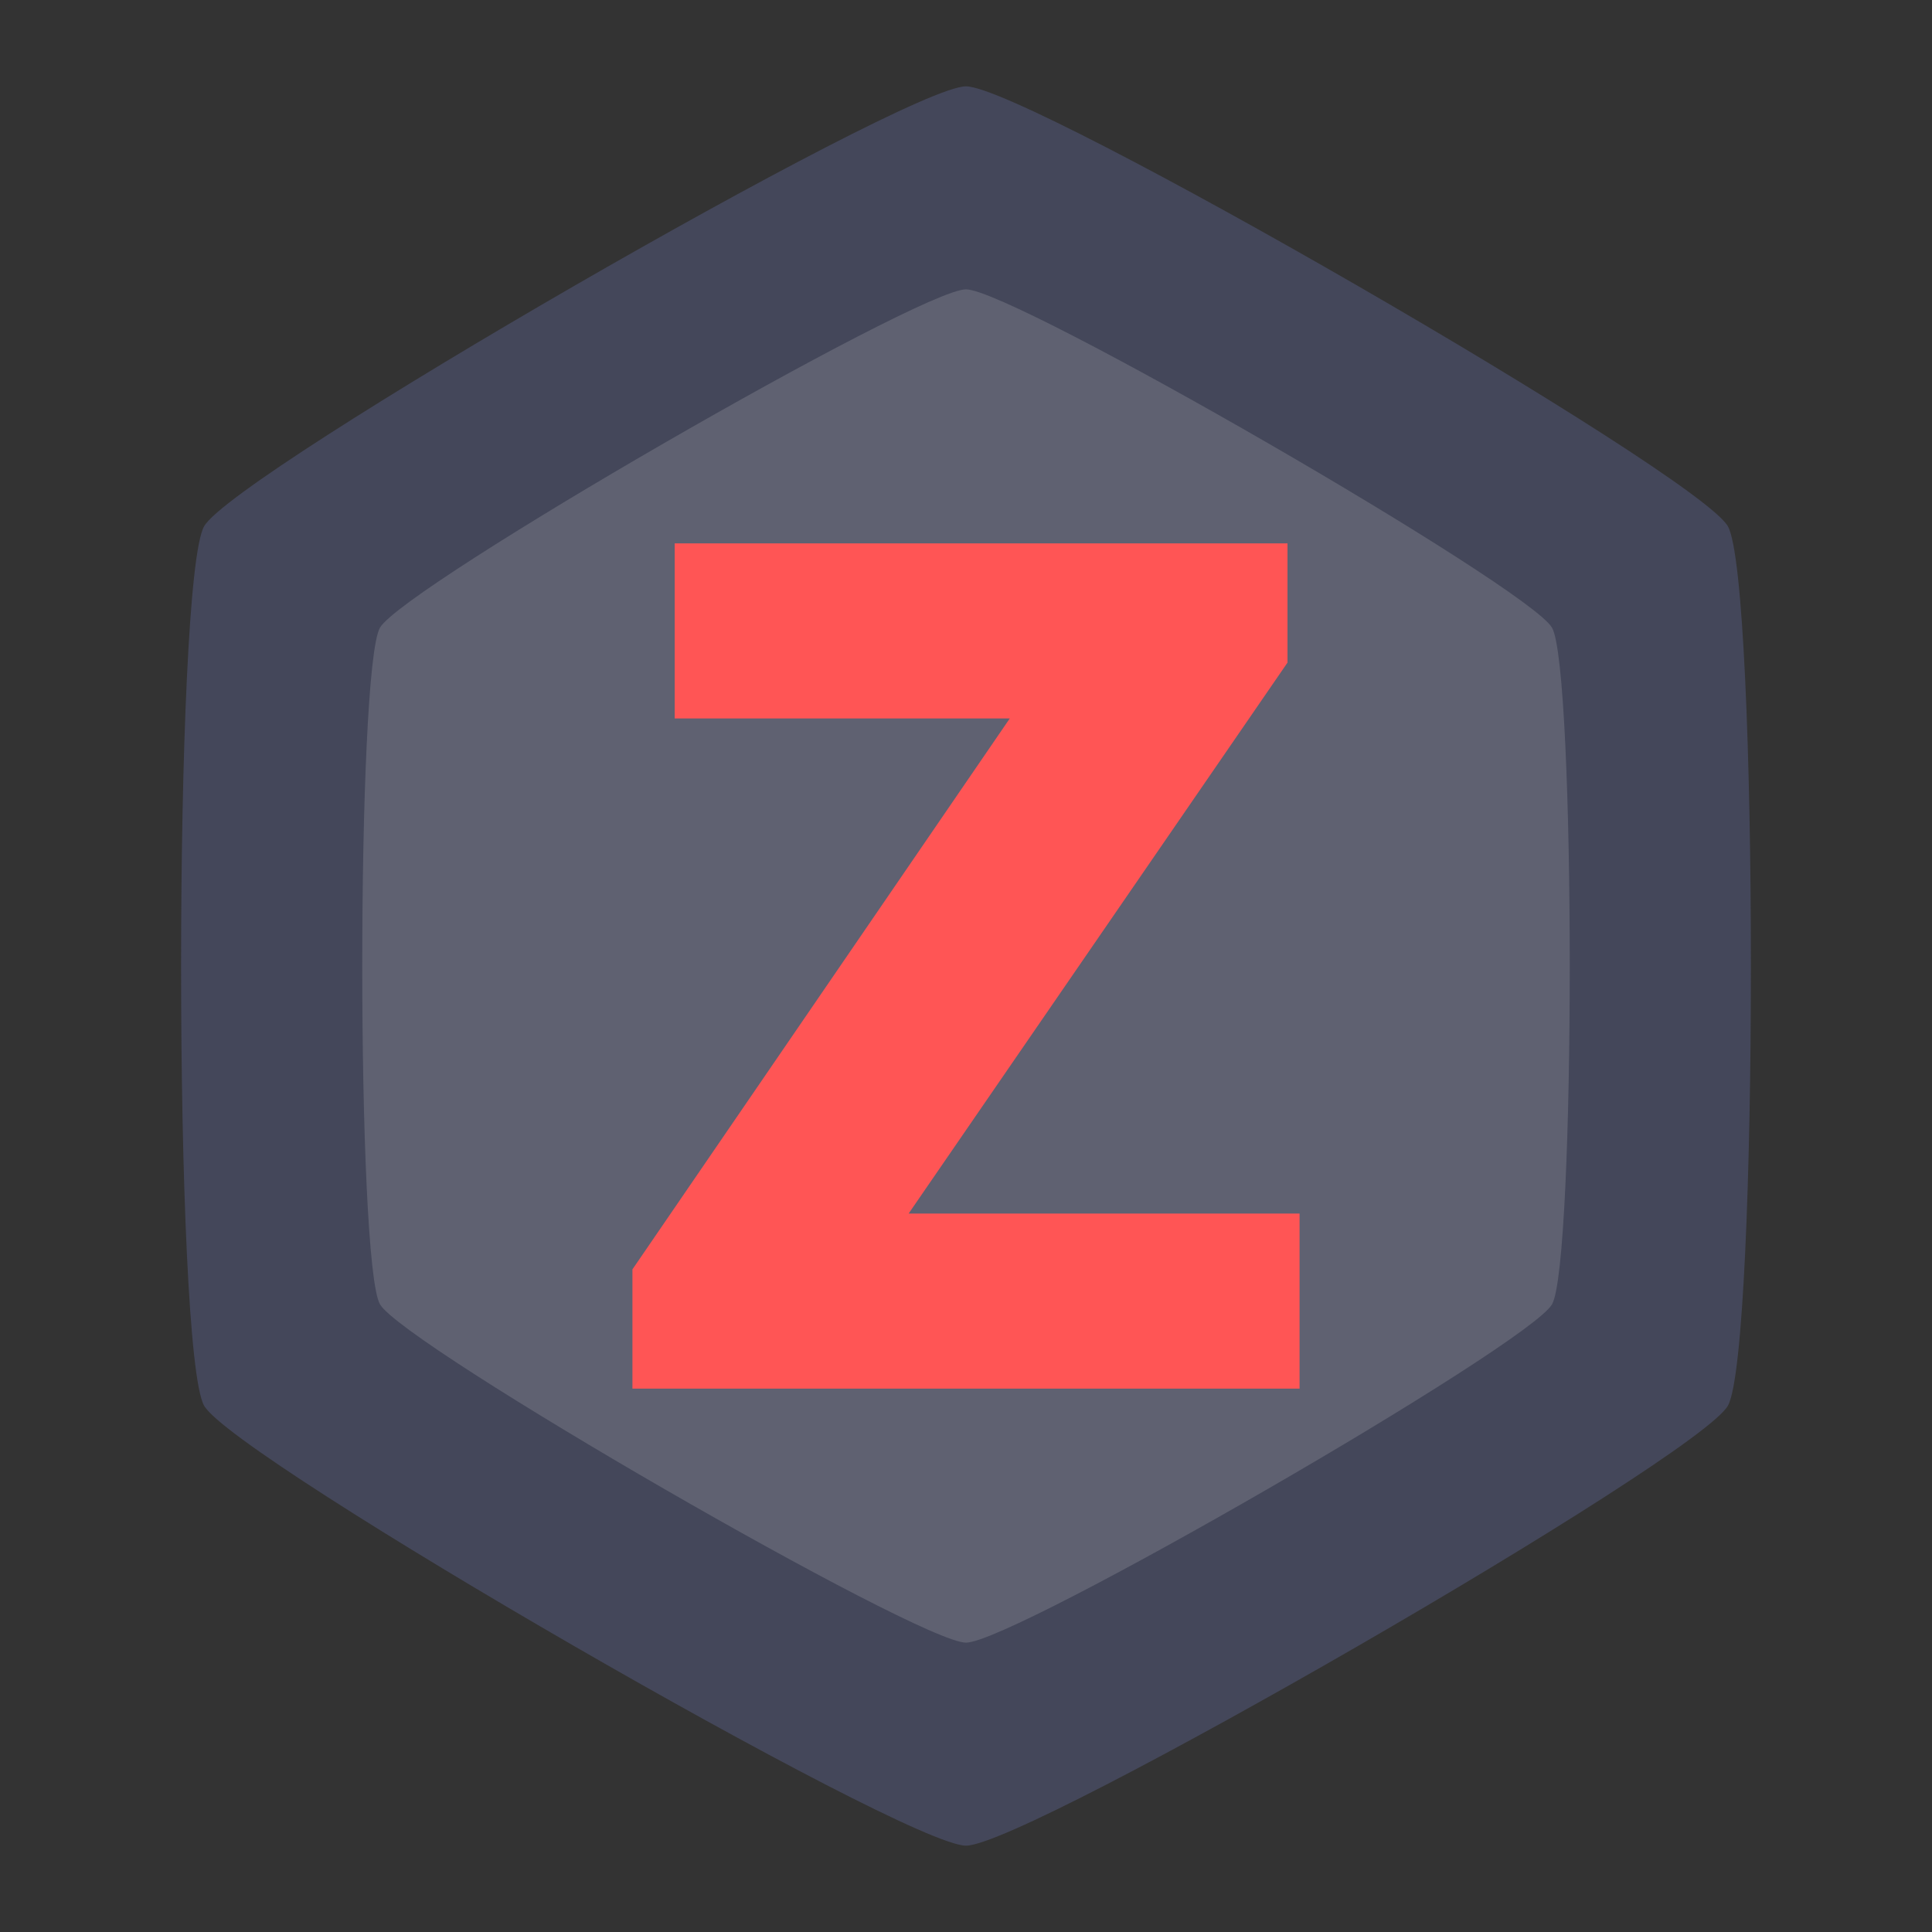 <svg xmlns="http://www.w3.org/2000/svg" width="64" height="64"><rect width="100%" height="100%" fill="#333333" stroke="none"/><path fill="#44475a" d="M57.236 46.57C56.216 48.336 34.04 61.139 32 61.14c-2.04-.001-24.215-12.804-25.236-14.57-1.02-1.767-1.02-27.374 0-29.14C7.784 15.664 29.96 2.861 32 2.86c2.04.001 24.215 12.804 25.236 14.57 1.02 1.767 1.02 27.374 0 29.14z" color="#282a36" display="block" overflow="visible" paint-order="fill markers stroke" style="isolation:auto;mix-blend-mode:normal;marker:none"/><path fill="#f8f8f2" d="M51.412 43.208c-.784 1.358-17.842 11.207-19.411 11.207-1.57 0-18.629-9.849-19.413-11.208-.783-1.357-.784-21.056 0-22.415C13.372 19.434 30.431 9.586 32 9.585c1.57 0 18.628 9.85 19.412 11.208.784 1.358.784 21.056 0 22.415z" color="#282a36" display="block" opacity=".15" overflow="visible" paint-order="fill markers stroke" style="isolation:auto;mix-blend-mode:normal;marker:none"/><path fill="#f55" d="M20.95 46h22.1v-5.8H30.1l12.55-18.25V18h-20.3v5.8h11.1l-12.5 18.25z" aria-label="z" font-family="sans-serif" font-size="50" font-weight="700" letter-spacing="0" word-spacing="0"/></svg>